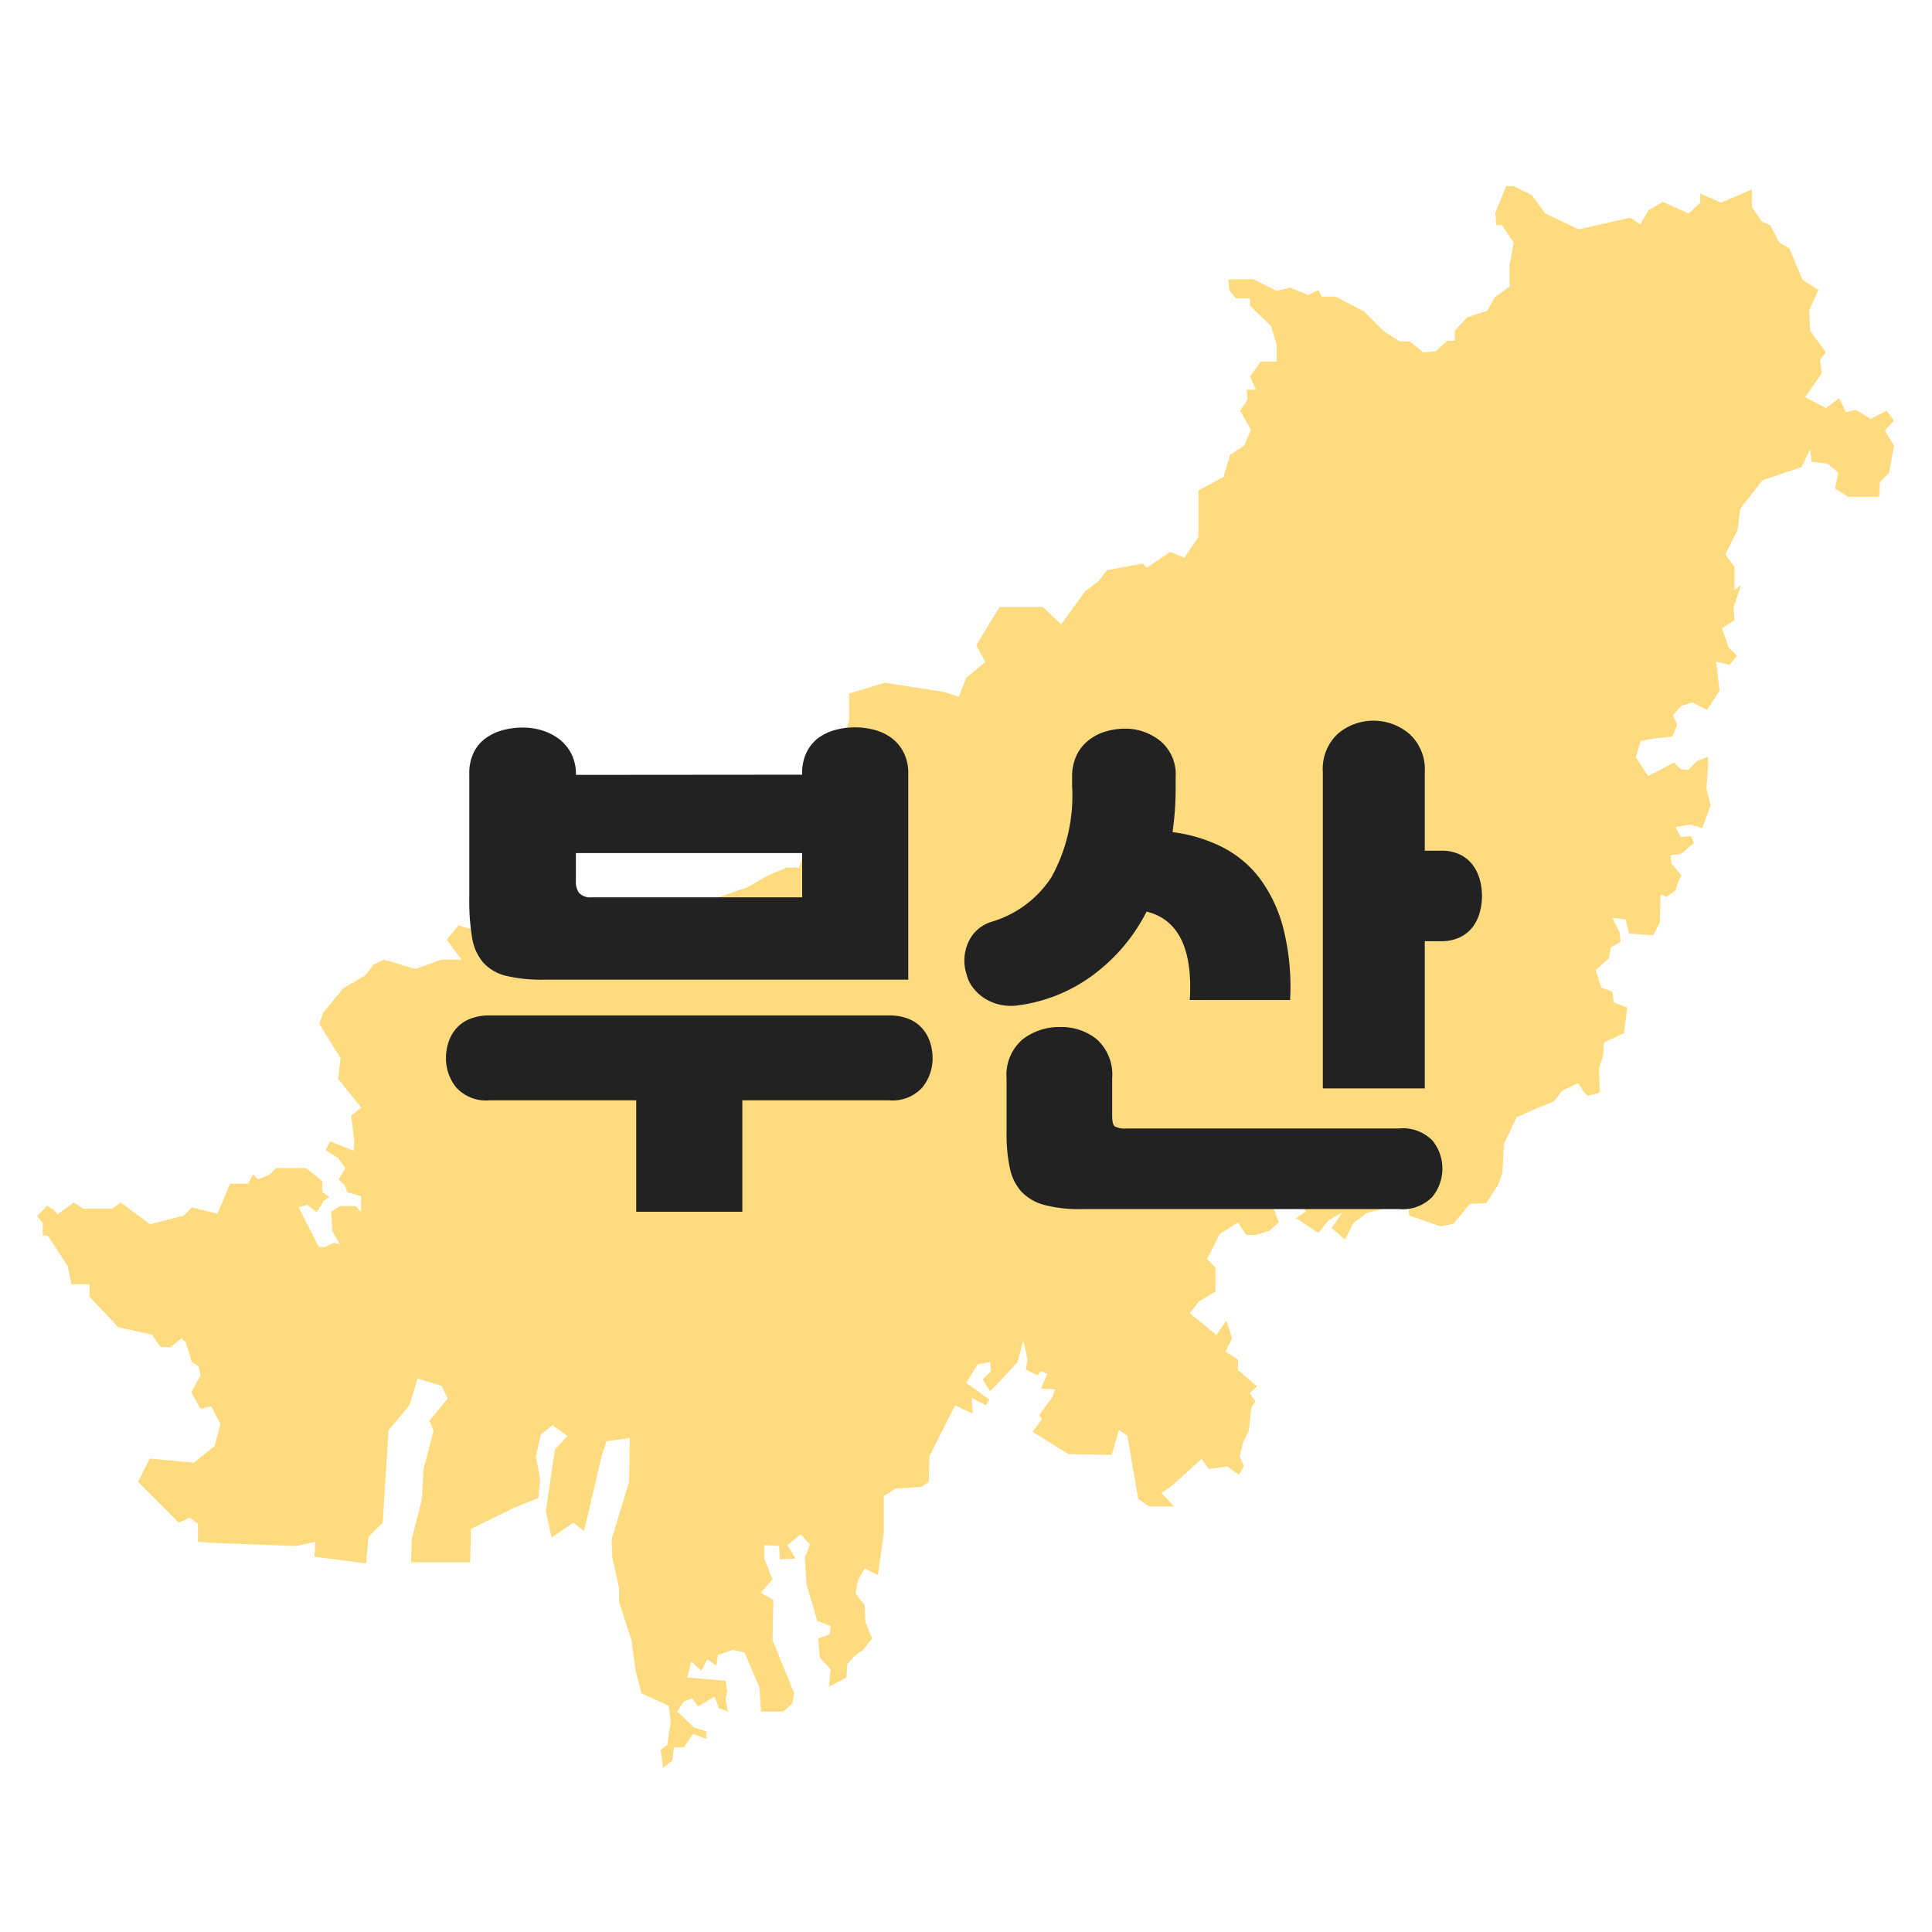 <svg xmlns="http://www.w3.org/2000/svg" width="52" height="52" viewBox="0 0 52 52"><defs><style>.a{fill:none;}.b{fill:#ffb900;opacity:0.5;}.c{fill:#222;}</style></defs><g transform="translate(-200 -356)"><rect class="a" width="52" height="52" transform="translate(200 356)"/><path class="b" d="M1117.1,1978.113l-.185-.118-.168-.538-.118-.1-.286.235h-.269l-.235-.336-.907-.2-.773-.823v-.336h-.487l-.1-.487-.538-.823h-.134v-.336l-.151-.185.269-.286.185.118.1.118.437-.319.252.168h.773l.235-.168.79.588.907-.235.218-.219.689.168.336-.807h.487l.134-.252.134.134.319-.134.168-.168h.807l.437.353v.3l.185.118-.151.118-.185.3-.252-.2-.235.067.538,1.059.151.017.252-.118.168.034-.2-.336-.034-.538.235-.151h.42l.151.151v-.42l-.37-.1-.067-.185-.168-.168.185-.3-.2-.269-.336-.218.118-.235.639.252.017-.252-.084-.689.269-.219-.622-.773.067-.555-.571-.924.1-.3.538-.655.6-.353.218-.286.286-.135.84.252.706-.252h.538l-.4-.538.319-.386.336.1.3.554h.252l.118.134,1.025-.487.941-.857.42-.151.454.42,1.327-.1.521-.1.857-.118,1.227-.42.554-.319.5-.207h.336l.56-1.725.784-2.218V1960l.963-.291,1.591.246.4.135.2-.515.515-.426-.246-.448.627-1.031h1.165l.493.47.65-.9.358-.269.224-.291.963-.179.112.112.627-.426.381.157.381-.56v-1.255l.672-.358.179-.6.381-.247.179-.426-.291-.515.2-.291-.022-.269h.246l-.157-.358.291-.4h.426v-.47l-.157-.493-.56-.538v-.2h-.381l-.179-.224-.022-.291h.672l.627.314.359-.09.493.2.269-.134.09.179h.381l.762.4.515.515.448.291h.269l.358.291.336-.022.314-.291h.2v-.269l.336-.359.538-.179.2-.358.4-.291v-.583l.112-.6-.314-.47h-.157l-.022-.336.291-.717h.2l.493.246.359.493.9.426,1.389-.314.269.179.224-.381.381-.224.694.314.314-.291v-.246l.56.246.829-.358v.47l.269.4.224.09.246.47.269.157.358.851.426.269-.246.538.022.56.426.583-.157.2.045.358-.448.65.56.291.359-.269.179.381.269-.067.4.246.426-.224.2.269-.246.269.246.4-.134.739-.246.246-.022.4h-.829l-.358-.224.09-.426-.291-.246-.426-.045-.045-.336-.224.47-1.053.359-.6.762-.067.56-.336.672.246.336v.627l.179-.134-.2.583.022.358-.336.224.179.515.224.224-.2.246-.359-.09.09.784-.336.515-.4-.2-.291.09-.224.246.112.269-.134.314-.448.045-.4.067-.134.448.336.5.695-.364.179.179.2.022.246-.246.291-.112v.246l-.045.6.112.471-.224.6-.336-.09-.381.067.134.269.291-.022.067.179-.336.291-.291.045.022.224.269.314-.09.179-.067.224-.246.179-.157-.067-.022.762-.179.336-.65-.045-.09-.381-.359-.045.2.4.022.246-.269.157-.045.291-.358.314.157.47.291.112.045.291.359.134-.09.694-.538.247-.022.358-.112.336.022.65a1.886,1.886,0,0,1-.314.089c-.067,0-.269-.336-.269-.336l-.426.2-.224.291-.448.179-.56.247-.336.717-.045.784-.112.314-.314.493-.448.022-.448.538-.336.067-.851-.291-.022-.224-.448-.022-.672.179-.359.269-.224.448-.359-.314.291-.426-.381.224-.269.336-.6-.4.269-.179-.358-.4-.067.179-.4-.336-.56-.358-.381-.067.426.336.426.448.179.493-.247.224-.358.112h-.269l-.224-.336-.493.314-.336.672.224.224v.65l-.448.269-.246.314.717.583.269-.381.157.471-.179.358.336.224v.269l.515.448-.2.179.157.224-.112.157-.067.627-.157.314-.09.381.112.269-.134.224-.314-.224-.493.067-.2-.269-.762.695-.314.224.336.358h-.672l-.291-.2-.291-1.7-.224-.157-.2.672-1.165-.022-.963-.6.246-.336-.067-.112.358-.493.067-.2-.381-.022.179-.4-.179-.067-.09.112-.314-.157.045-.269-.112-.515-.157.582-.47.515-.269.269-.2-.314.224-.224-.022-.246-.336.067-.311.493.625.448-.09.157-.381-.2.022.426-.47-.224-.4.784-.291.583-.022.694-.2.134-.694.045-.314.2v.986l-.157,1.143-.358-.179-.179.314-.067.359.246.314.022.47.179.426-.246.314-.2.134-.224.246-.022.359-.47.246.045-.47-.291-.314-.045-.515.314-.112.022-.224-.358-.134-.291-.986-.045-.717.134-.359-.246-.269-.358.291.224.358-.426.022-.022-.359-.4-.022v.358l.224.56-.314.359.336.2-.022,1.075.583,1.434-.045.269-.246.224h-.6l-.045-.65-.4-.941-.314-.067-.4.134-.045.291-.246-.179-.157.314-.269-.246-.112.426,1.031.09.045.291-.045.2.067.336-.246-.09-.112-.314-.448.269-.157-.224-.224.09-.179.269.448.426.336.112v.2l-.358-.134-.246.358h-.269l-.045.359-.246.2-.067-.493.179-.134.09-.6-.045-.448-.739-.336-.157-.6-.112-.829-.336-1.031v-.381l-.179-.807-.022-.493.47-1.546.022-1.187-.627.09-.134.4-.47,2.016-.291-.224-.583.4-.157-.717.246-1.658.336-.358-.4-.291-.314.246-.134.6.112.6-.045.515-.672.269-1.143.56-.022.9h-1.591l.022-.627.269-1.075.045-.807.269-1.031-.112-.269.493-.6-.157-.336-.65-.2-.224.717-.56.672-.157,2.487-.381.381-.067.717-1.389-.179.022-.4-.515.112-2.352-.09-.291-.022v-.493l-.224-.157-.291.134-1.1-1.1.314-.627,1.188.112.56-.448.157-.6-.246-.47-.291.067-.246-.448.246-.448Z" transform="translate(-911.75 -1585.333)"/><g transform="translate(-2322.615 -2862.685)"><path class="c" d="M2542.595,3248.3v3h-2.856v-3h-3.948a1.078,1.078,0,0,1-.9-.35,1.244,1.244,0,0,1-.273-.784,1.389,1.389,0,0,1,.063-.413,1.064,1.064,0,0,1,.2-.371.983.983,0,0,1,.364-.266,1.362,1.362,0,0,1,.546-.1h10.752a1.364,1.364,0,0,1,.546.1.984.984,0,0,1,.364.266,1.08,1.08,0,0,1,.2.371,1.389,1.389,0,0,1,.063.413,1.244,1.244,0,0,1-.273.784,1.078,1.078,0,0,1-.9.35Zm1.61-8.764v-.028a1.263,1.263,0,0,1,.119-.574,1.064,1.064,0,0,1,.315-.385,1.337,1.337,0,0,1,.455-.217,2.049,2.049,0,0,1,.539-.07,1.991,1.991,0,0,1,.525.07,1.337,1.337,0,0,1,.455.217,1.145,1.145,0,0,1,.322.385,1.214,1.214,0,0,1,.126.574v5.544h-9.786a4.146,4.146,0,0,1-1.029-.1,1.222,1.222,0,0,1-.623-.357,1.352,1.352,0,0,1-.3-.665,5.774,5.774,0,0,1-.077-1.029v-3.388a1.263,1.263,0,0,1,.119-.574,1.041,1.041,0,0,1,.322-.385,1.42,1.42,0,0,1,.462-.217,2.044,2.044,0,0,1,.539-.07,1.775,1.775,0,0,1,.518.077,1.478,1.478,0,0,1,.455.231,1.188,1.188,0,0,1,.329.392,1.213,1.213,0,0,1,.126.574Zm0,3.3v-1.19h-6.09v.756a.5.5,0,0,0,.091.322.424.424,0,0,0,.343.112Z"/><path class="c" d="M2549.287,3243.5a2.9,2.9,0,0,0,1.624-1.2,4.515,4.515,0,0,0,.56-2.45v-.252a1.321,1.321,0,0,1,.119-.581,1.144,1.144,0,0,1,.322-.406,1.366,1.366,0,0,1,.462-.238,1.9,1.9,0,0,1,.539-.077,1.507,1.507,0,0,1,.945.343,1.171,1.171,0,0,1,.4.959v.252a8.345,8.345,0,0,1-.084,1.232,4.109,4.109,0,0,1,1.344.406,2.928,2.928,0,0,1,1.015.854,3.87,3.87,0,0,1,.63,1.358,6.447,6.447,0,0,1,.175,1.9h-2.7q.126-2.058-1.162-2.38a4.848,4.848,0,0,1-1.519,1.764,4.306,4.306,0,0,1-1.911.756,1.349,1.349,0,0,1-.518-.014,1.312,1.312,0,0,1-.42-.175,1.188,1.188,0,0,1-.308-.287.932.932,0,0,1-.168-.35,1.191,1.191,0,0,1,.049-.875A1,1,0,0,1,2549.287,3243.5Zm2.408,7.728a3.571,3.571,0,0,1-.973-.112,1.319,1.319,0,0,1-.609-.35,1.339,1.339,0,0,1-.315-.63,4.245,4.245,0,0,1-.091-.952v-1.47a1.256,1.256,0,0,1,.427-1.05,1.593,1.593,0,0,1,1.015-.336,1.509,1.509,0,0,1,.994.336,1.285,1.285,0,0,1,.406,1.05v.994c0,.159.023.257.07.294a.557.557,0,0,0,.308.056h7.336a1.111,1.111,0,0,1,.91.329,1.2,1.2,0,0,1-.007,1.512,1.113,1.113,0,0,1-.9.329Zm6.524-11.76a1.292,1.292,0,0,1,.406-1.036,1.487,1.487,0,0,1,1.925.007,1.288,1.288,0,0,1,.413,1.029v2.114h.434a1.121,1.121,0,0,1,.532.112.953.953,0,0,1,.336.287,1.173,1.173,0,0,1,.182.392,1.659,1.659,0,0,1,0,.854,1.162,1.162,0,0,1-.182.392.956.956,0,0,1-.343.287,1.141,1.141,0,0,1-.525.112h-.434v3.962h-2.744Z"/></g></g></svg>